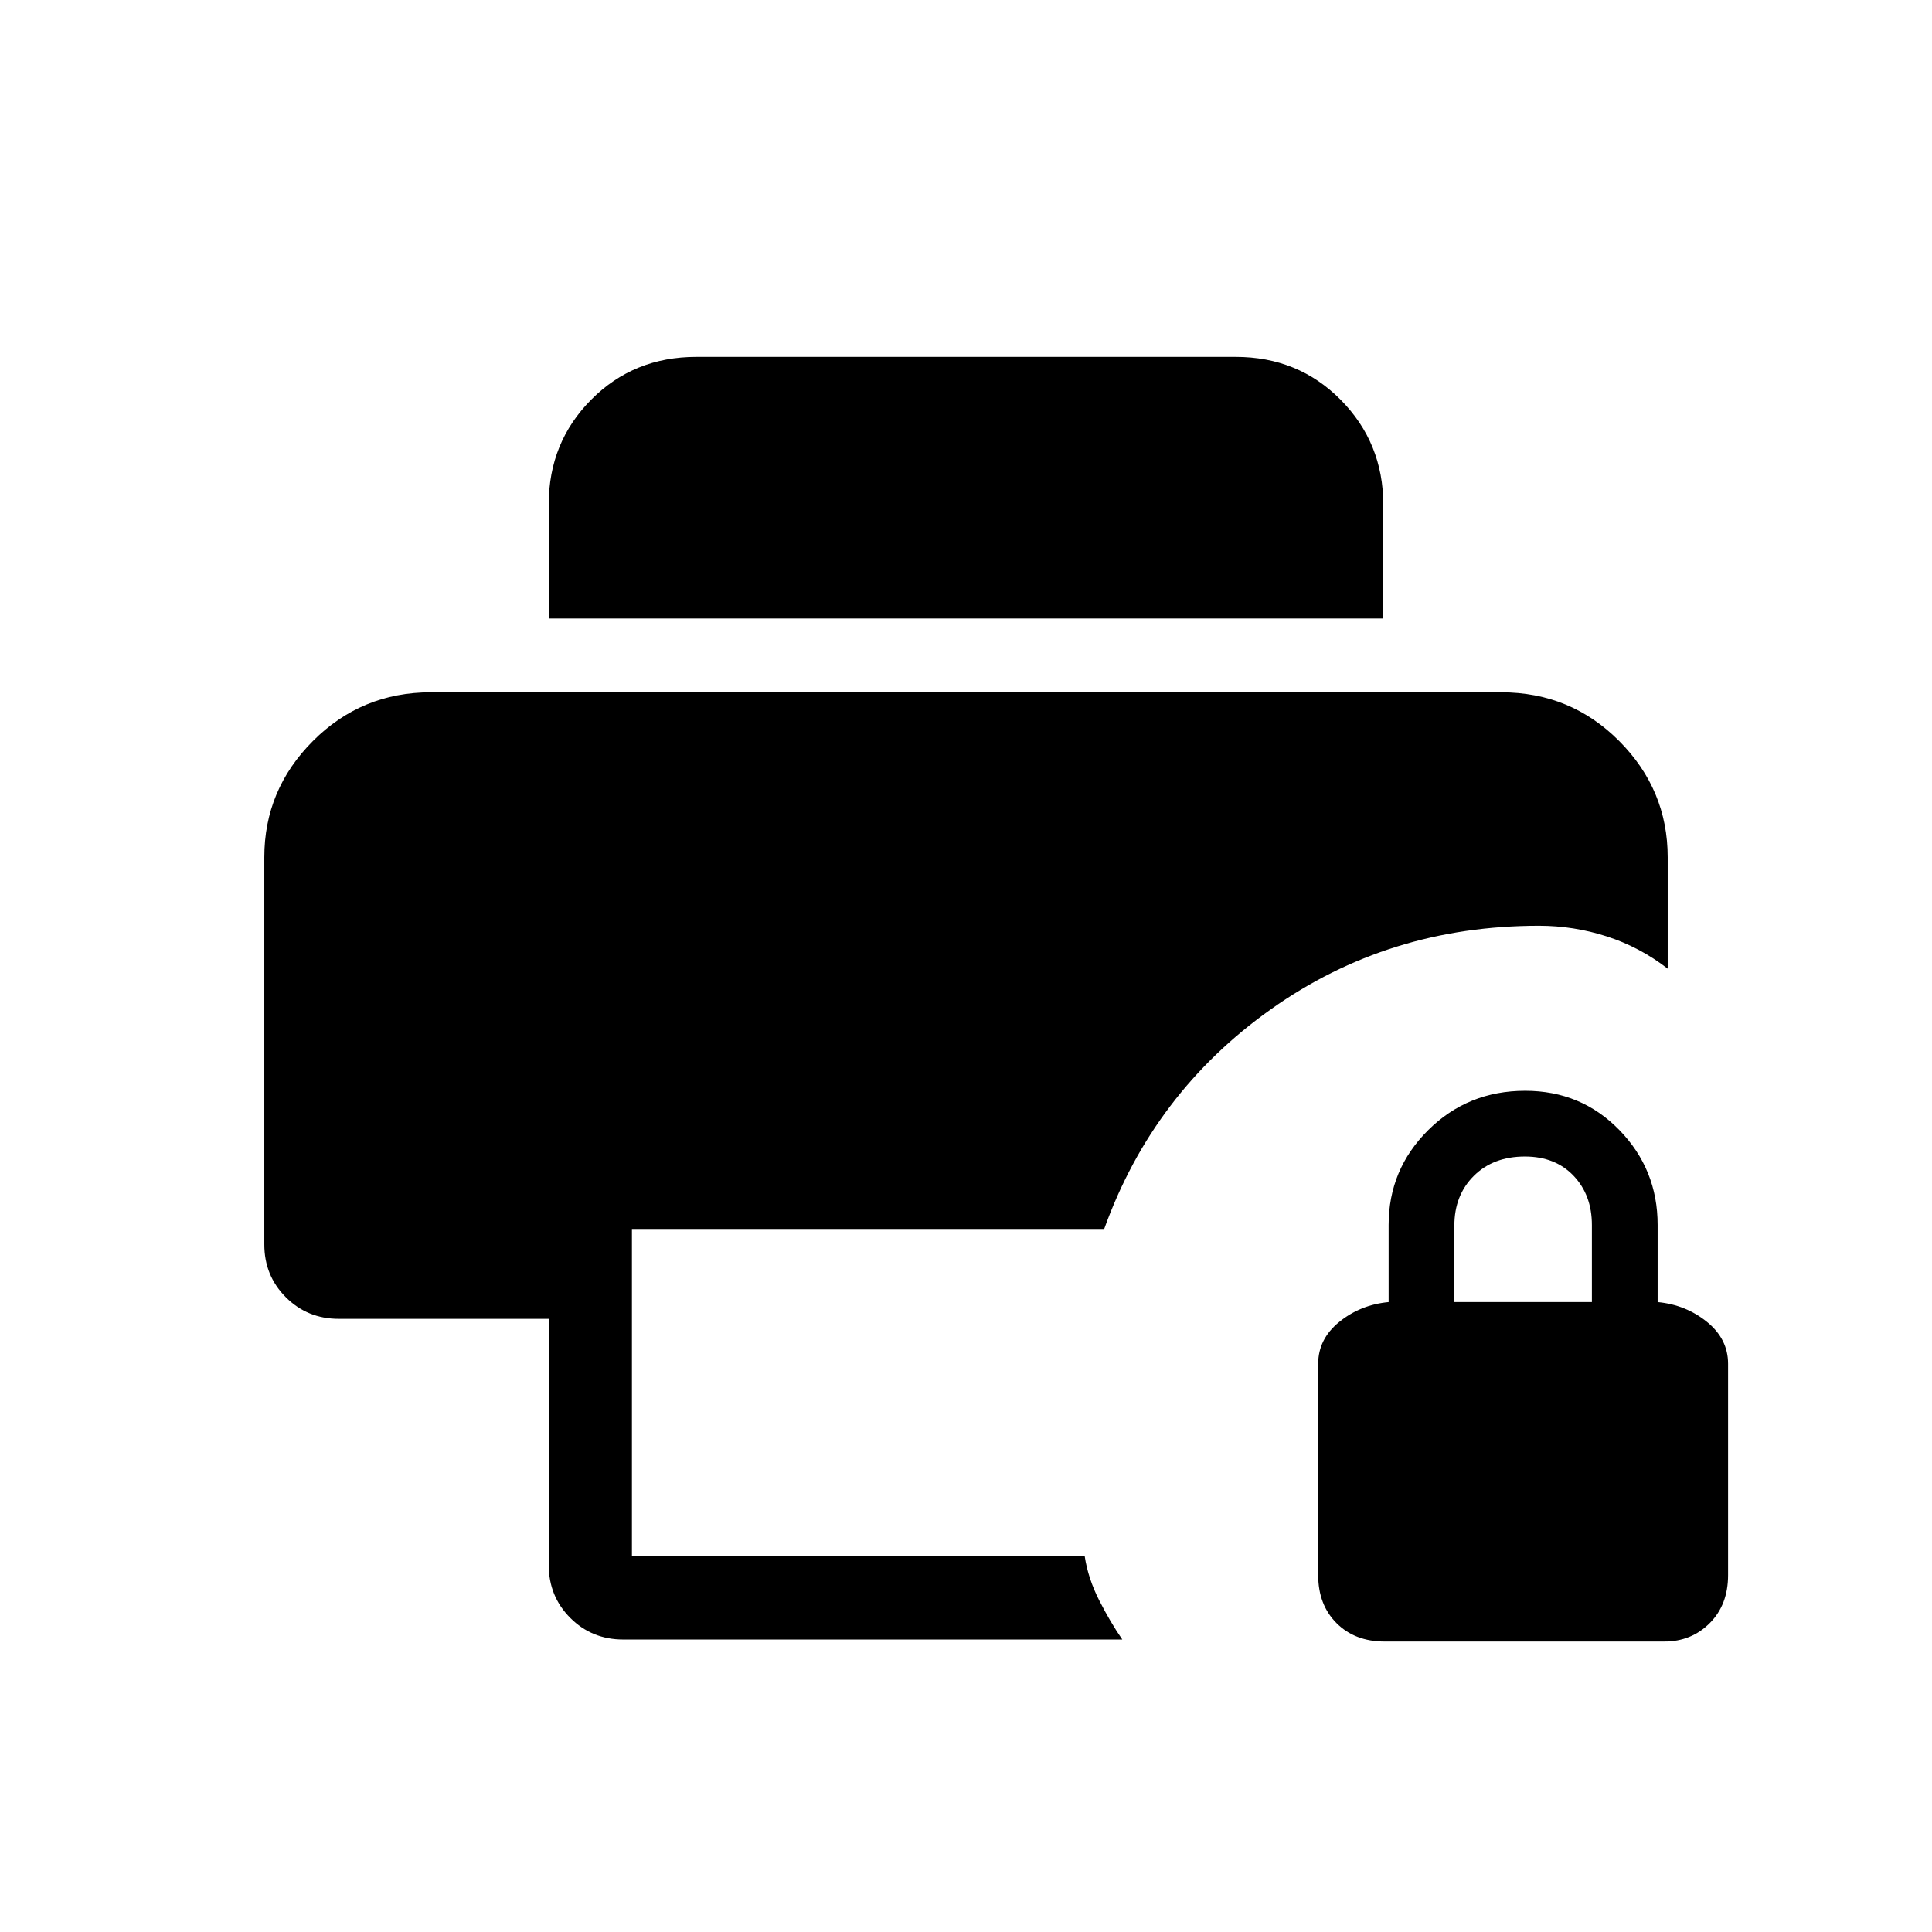 <svg xmlns="http://www.w3.org/2000/svg" height="40" viewBox="0 -960 960 960" width="40"><path d="M688-144.334q-14.75 0-23.875-9.125T655-177.334v-105q0-12.333 10.5-20.833 10.5-8.5 24.5-9.833v-38.334q0-27.595 19.688-47.131Q729.377-418 757.855-418q27.811 0 46.811 19.535 19 19.536 19 47.131V-313q14 1.333 24.5 9.833t10.5 20.833v105q0 14.75-9.125 23.875T827-144.334H688ZM722.666-313H791v-38.275q0-14.925-9.103-24.492-9.102-9.567-24.166-9.567-15.731 0-25.398 9.621T722.666-351v38ZM309.667-145.334q-15.567 0-26.283-10.716-10.717-10.717-10.717-26.284v-122.333H168.334q-15.567 0-26.284-10.717-10.716-10.716-10.716-26.283V-534q0-33.6 24.166-57.8Q179.667-616 214-616h532q34.433 0 58.55 24.2 24.116 24.2 24.116 57.8v55.333Q814.817-489.4 798.409-494.7 782-500 764.667-500 690-500 631.5-458.5q-58.499 41.5-82.833 109.166H314v162.667h224.996q1.671 11 7.171 21.833 5.5 10.834 11.5 19.5h-248Zm-37-507.332v-56.844q0-30.656 21.117-51.906 21.116-21.25 52.216-21.25h268q31.1 0 52.216 21.375 21.117 21.375 21.117 51.958v56.667H272.667Z"/></svg>